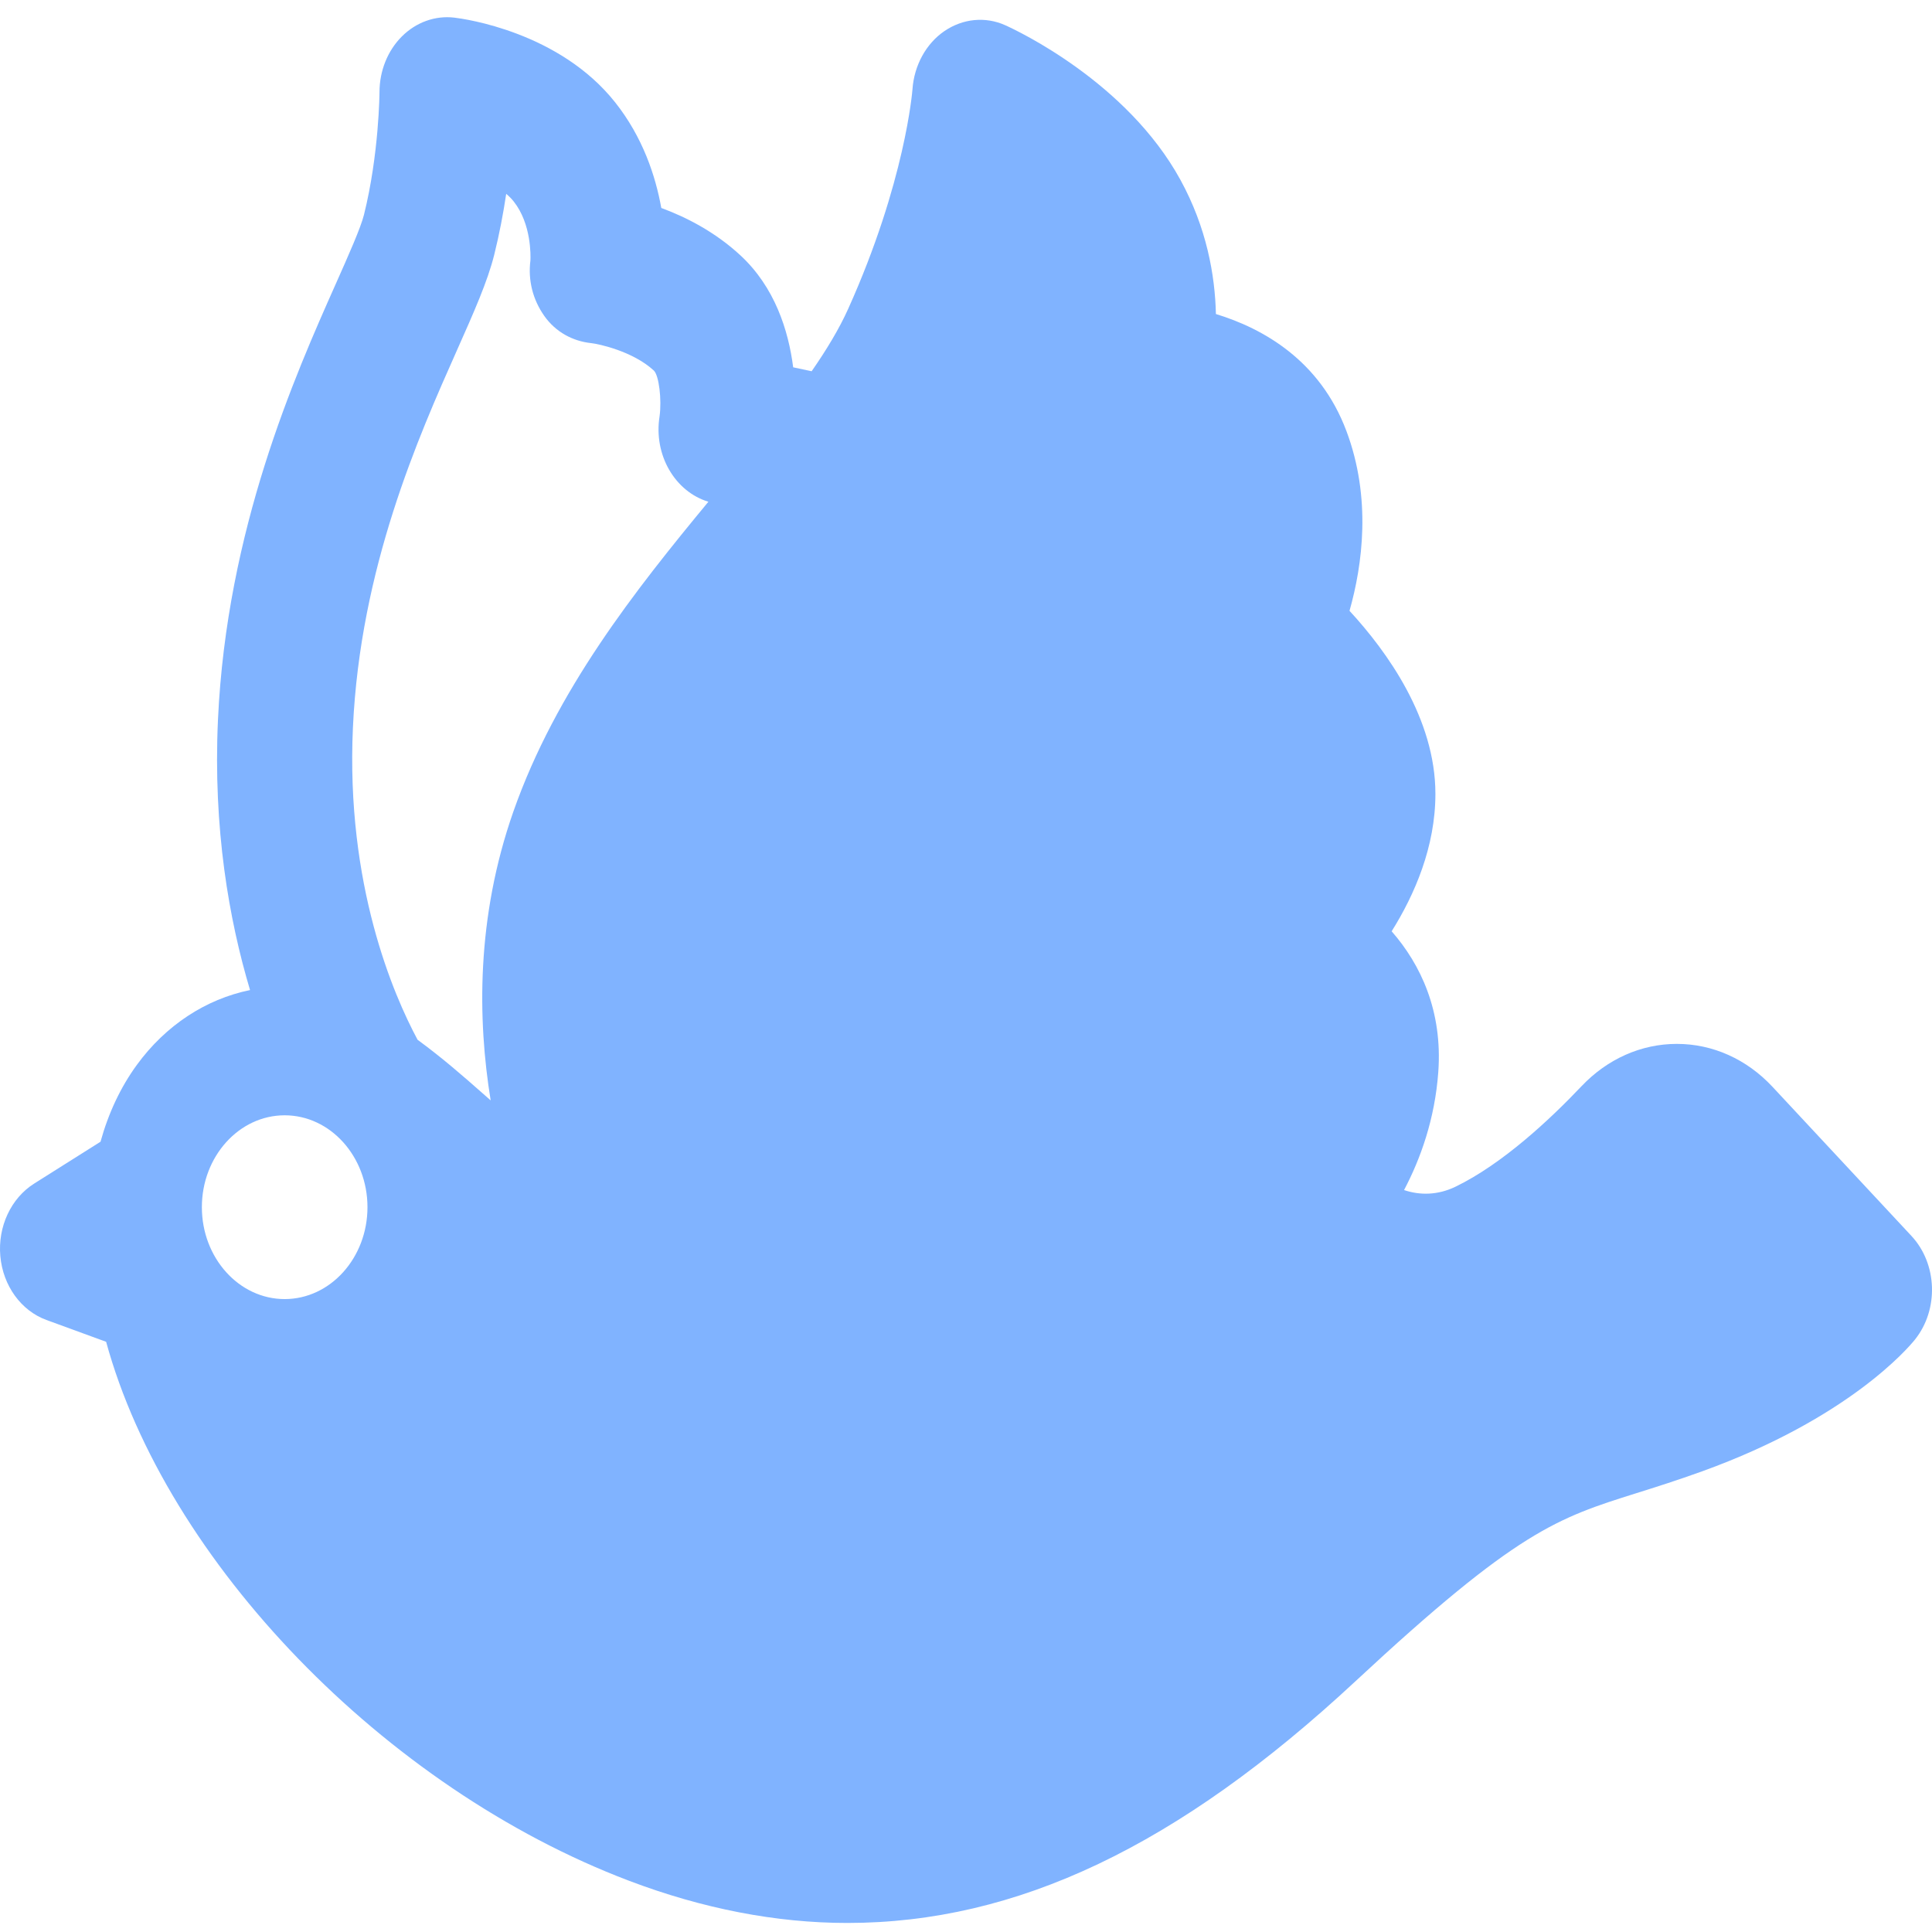 <?xml version="1.0" encoding="UTF-8" standalone="no"?>
<!-- Generator: Adobe Illustrator 17.1.0, SVG Export Plug-In . SVG Version: 6.00 Build 0)  -->

<svg
   xmlns:dc="http://purl.org/dc/elements/1.1/"
   xmlns:cc="http://creativecommons.org/ns#"
   xmlns:rdf="http://www.w3.org/1999/02/22-rdf-syntax-ns#"
   xmlns:svg="http://www.w3.org/2000/svg"
   xmlns="http://www.w3.org/2000/svg"
   xmlns:sodipodi="http://sodipodi.sourceforge.net/DTD/sodipodi-0.dtd"
   xmlns:inkscape="http://www.inkscape.org/namespaces/inkscape"
   version="1.1"
   id="Capa_1"
   x="0px"
   y="0px"
   viewBox="0 0 214.437 214.437"
   style="enable-background:new 0 0 214.437 214.437;"
   xml:space="preserve"
   width="512px"
   height="512px"
   inkscape:version="0.91 r13725"
   sodipodi:docname="icedove.svg"><defs
     id="defs37" /><sodipodi:namedview
     pagecolor="#ffffff"
     bordercolor="#666666"
     borderopacity="1"
     objecttolerance="10"
     gridtolerance="10"
     guidetolerance="10"
     inkscape:pageopacity="0"
     inkscape:pageshadow="2"
     inkscape:window-width="1280"
     inkscape:window-height="694"
     id="namedview35"
     showgrid="false"
     inkscape:zoom="0.4609375"
     inkscape:cx="-97.627119"
     inkscape:cy="256"
     inkscape:window-x="0"
     inkscape:window-y="0"
     inkscape:window-maximized="1"
     inkscape:current-layer="Capa_1" /><path
     d="M 212.151,137.174 196.74,120.634 c -2.866,-3.076 -6.64,-4.77 -10.625,-4.77 -3.949,0 -7.705,1.667 -10.576,4.694 -3.499,3.691 -8.765,8.621 -13.979,11.152 -1.982,0.961 -3.969,0.969 -5.72,0.377 1.815,-3.442 3.421,-7.865 3.8,-13.113 0.486,-6.749 -1.95,-11.922 -5.177,-15.608 2.543,-4.059 4.856,-9.369 4.856,-15.254 0,-8.342 -5.349,-15.777 -9.533,-20.316 1.443,-5.099 2.454,-12.51 -0.346,-19.963 -2.939,-7.831 -9.231,-11.376 -14.483,-12.978 -0.099,-4.305 -1.024,-9.581 -3.946,-14.907 C 125.072,9.119 112.944,3.417 111.58,2.802 c -2.214,-0.998 -4.73,-0.74 -6.767,0.655 -2.035,1.395 -3.35,3.808 -3.536,6.455 -0.007,0.101 -0.786,10.276 -7.15,24.401 -0.99,2.197 -2.382,4.501 -4.04,6.892 l -2.05,-0.436 C 87.51,36.665 85.997,31.871 82.174,28.336 79.346,25.721 76.136,24.091 73.398,23.083 72.759,19.513 71.338,15.225 68.287,11.372 62.091,3.548 51.597,2.095 50.42,1.956 48.308,1.708 46.191,2.463 44.608,4.041 c -1.583,1.578 -2.487,3.828 -2.487,6.191 0,0.068 -0.047,6.884 -1.722,13.604 -0.361,1.45 -1.71,4.482 -3.138,7.691 -4.526,10.175 -12.104,27.206 -13.069,48.38 -0.55,12.053 1.224,22.162 3.561,29.982 -4.914,1.009 -9.362,3.91 -12.567,8.31 -1.806,2.479 -3.153,5.352 -4.029,8.524 l -7.363,4.644 c -2.578,1.626 -4.051,4.786 -3.757,8.06 0.294,3.275 2.299,6.05 5.115,7.079 l 6.627,2.423 c 6.656,24.321 30.841,49.507 58.038,59.821 8.193,3.107 16.344,4.683 24.225,4.683 18.802,0 36.722,-8.523 56.396,-26.821 17.984,-16.729 22.405,-18.119 31.212,-20.889 2.103,-0.661 4.485,-1.41 7.286,-2.422 16.275,-5.88 22.905,-13.739 23.607,-14.616 2.67,-3.334 2.498,-8.411 -0.392,-11.511 z m -180.554,7.014 c -5.068,0 -9.191,-4.575 -9.191,-10.199 0,-5.624 4.123,-10.199 9.191,-10.199 5.067,0 9.19,4.575 9.19,10.199 0,5.624 -4.123,10.199 -9.19,10.199 z m 25.39,-54.13 c -4.146,11.802 -3.982,23.137 -2.527,32.076 -0.305,-0.266 -0.613,-0.539 -0.928,-0.817 -2.034,-1.793 -4.392,-3.867 -7.183,-5.91 -2.67,-4.973 -7.974,-17.197 -7.177,-34.658 0.81,-17.735 7.267,-32.249 11.539,-41.854 1.902,-4.275 3.404,-7.652 4.145,-10.62 0.578,-2.319 1.009,-4.619 1.329,-6.761 0.314,0.265 0.596,0.548 0.834,0.849 1.971,2.489 1.879,6.034 1.854,6.542 -0.283,2.235 0.28,4.374 1.536,6.156 1.269,1.799 3.163,2.806 5.212,3.024 0.819,0.087 4.633,0.9 6.949,3.043 0.568,0.526 0.895,3.231 0.636,5.091 -0.679,4.27 1.71,8.354 5.421,9.47 -8.119,9.827 -16.919,20.933 -21.64,34.37 z"
     id="path3"
     inkscape:connector-curvature="0"
     style="fill:#80b3ff" /><g
     id="g5" /><g
     id="g7" /><g
     id="g9" /><g
     id="g11" /><g
     id="g13" /><g
     id="g15" /><g
     id="g17" /><g
     id="g19" /><g
     id="g21" /><g
     id="g23" /><g
     id="g25" /><g
     id="g27" /><g
     id="g29" /><g
     id="g31" /><g
     id="g33" /></svg>